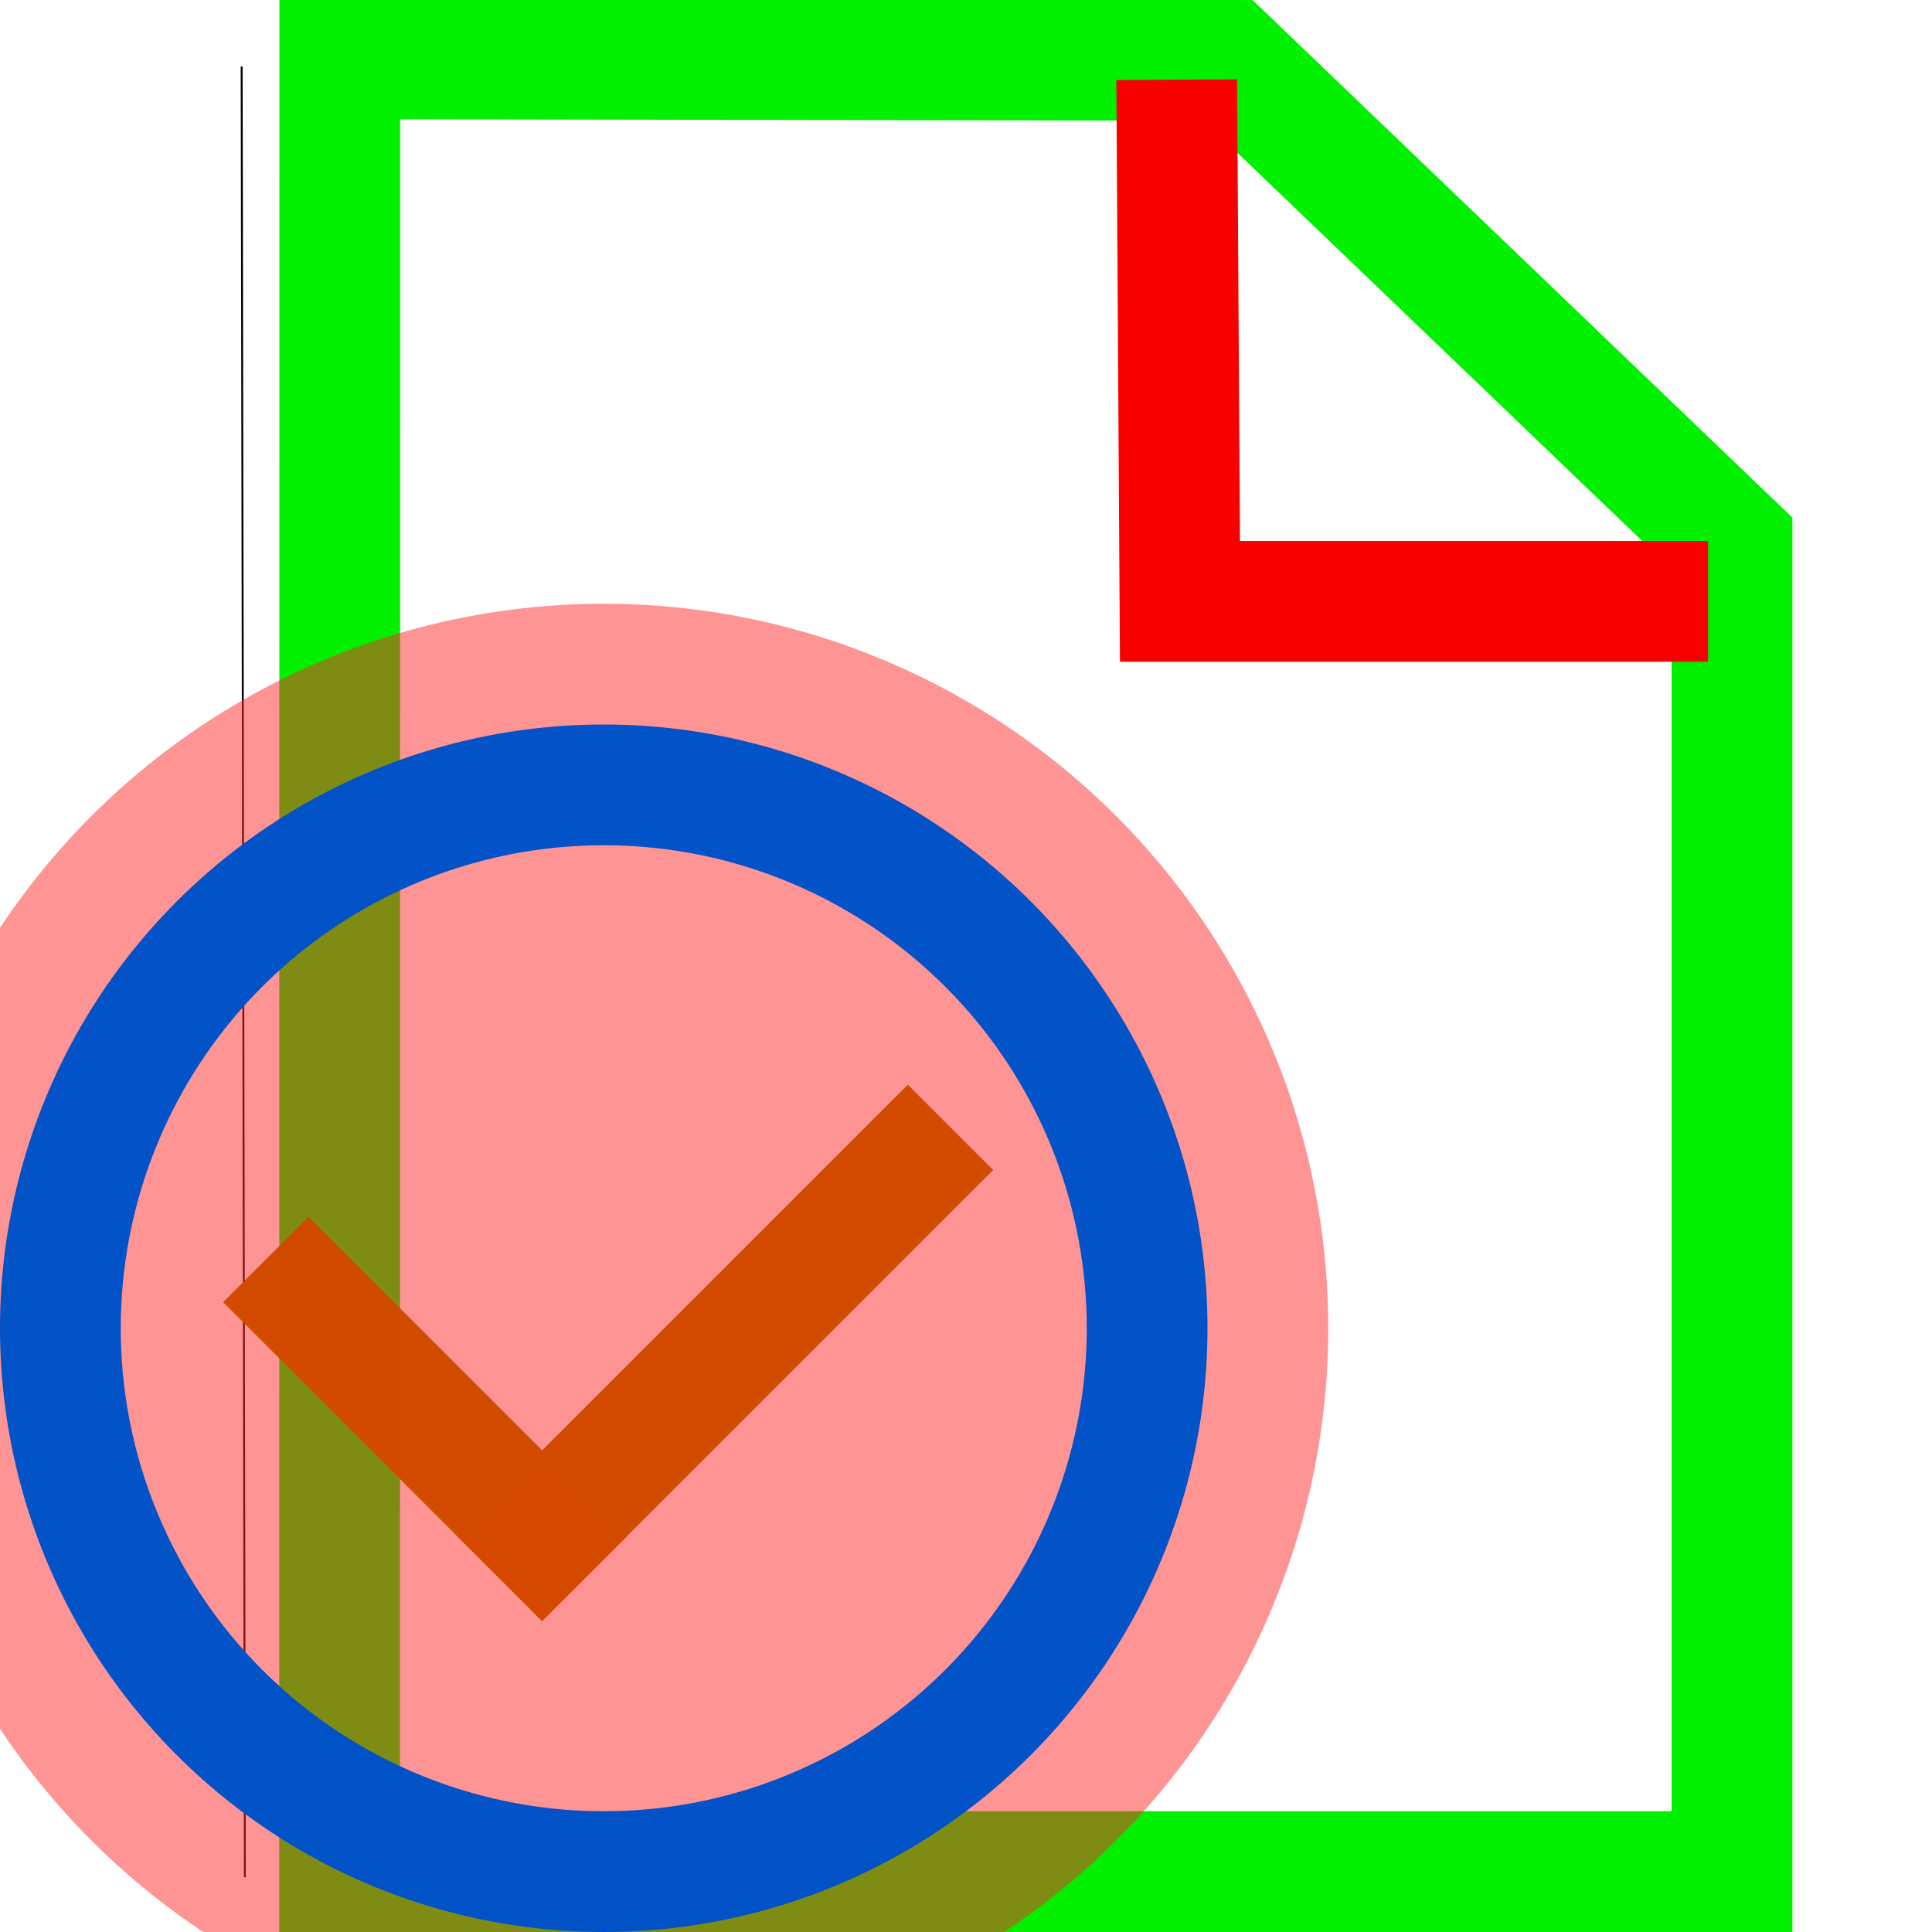 <?xml version="1.0" encoding="UTF-8" standalone="no"?>
<svg
   xmlns:dc="http://purl.org/dc/elements/1.1/"
   xmlns:cc="http://creativecommons.org/ns#"
   xmlns:rdf="http://www.w3.org/1999/02/22-rdf-syntax-ns#"
   xmlns:svg="http://www.w3.org/2000/svg"
   xmlns="http://www.w3.org/2000/svg"
   xmlns:sodipodi="http://sodipodi.sourceforge.net/DTD/sodipodi-0.dtd"
   xmlns:inkscape="http://www.inkscape.org/namespaces/inkscape"
   id="svg4"
   xml:space="preserve"
   enable-background="new 0 0 1024.00 1024.00"
   viewBox="0 0 1024.00 1024.00"
   height="1024"
   width="1024"
   version="1.1"
   sodipodi:docname="uE9e7-file-success.svg"
   inkscape:version="0.92.4 (5da689c313, 2019-01-14)"><sodipodi:namedview
     pagecolor="#ffffff"
     bordercolor="#666666"
     borderopacity="1"
     objecttolerance="10"
     gridtolerance="10"
     guidetolerance="10"
     inkscape:pageopacity="0"
     inkscape:pageshadow="2"
     inkscape:window-width="1633"
     inkscape:window-height="912"
     id="namedview14"
     showgrid="false"
     inkscape:zoom="0.5855728"
     inkscape:cx="150.69009"
     inkscape:cy="461.8037"
     inkscape:window-x="36"
     inkscape:window-y="16"
     inkscape:window-maximized="0"
     inkscape:current-layer="svg4"
     inkscape:measure-start="0,0"
     inkscape:measure-end="0,0" /><defs
     id="defs8" /><path
     style="fill:none;stroke:#000000;stroke-width:1px;stroke-linecap:butt;stroke-linejoin:miter;stroke-opacity:1"
     d="m 128.08,35.225 1.708,959.744"
     id="path7085"
     inkscape:connector-curvature="0" /><path
     style="fill:none;stroke:#00f000;stroke-width:64;stroke-linecap:butt;stroke-linejoin:miter;stroke-miterlimit:4;stroke-dasharray:none;stroke-opacity:1"
     d="M 180.08,31.146 180,992 H 918 V 288 L 651.014,32 Z"
     id="path7091"
     inkscape:connector-curvature="0"
     sodipodi:nodetypes="cccccc" /><path
     style="fill:none;stroke:#f70000;stroke-width:64;stroke-linecap:butt;stroke-linejoin:miter;stroke-miterlimit:4;stroke-dasharray:none;stroke-opacity:1"
     d="m 623.691,42.246 1.708,276.493 h 279.908"
     id="path7093"
     inkscape:connector-curvature="0"
     sodipodi:nodetypes="ccc" /><circle
     style="opacity:0.99;fill:#ff2a2a;fill-opacity:0.502;stroke:none;stroke-width:128;stroke-linecap:square;stroke-linejoin:miter;stroke-miterlimit:4;stroke-dasharray:none;stroke-dashoffset:0;stroke-opacity:1;paint-order:fill markers stroke"
     id="path31374"
     cx="320"
     cy="704"
     r="384" /><circle
     style="opacity:0.99;fill:none;fill-opacity:1;stroke:#0052c9;stroke-width:64;stroke-linecap:square;stroke-linejoin:bevel;stroke-miterlimit:4;stroke-dasharray:none;stroke-dashoffset:0;stroke-opacity:1;paint-order:markers fill stroke"
     id="path5138"
     cx="320"
     cy="704"
     r="288" /><rect
     style="opacity:0.99;fill:#d34a00;fill-opacity:1;stroke:none;stroke-width:64;stroke-linecap:square;stroke-linejoin:bevel;stroke-miterlimit:4;stroke-dasharray:none;stroke-dashoffset:0;stroke-opacity:1;paint-order:markers fill stroke"
     id="rect5140"
     width="338.13"
     height="64"
     x="-404.402"
     y="746.733"
     transform="rotate(-45)" /><rect
     style="opacity:0.99;fill:#d34a00;fill-opacity:1;stroke:none;stroke-width:64;stroke-linecap:square;stroke-linejoin:bevel;stroke-miterlimit:4;stroke-dasharray:none;stroke-dashoffset:0;stroke-opacity:1;paint-order:markers fill stroke"
     id="rect5140-5"
     width="239.082"
     height="64"
     x="-810.733"
     y="-404.402"
     transform="rotate(-135)" /></svg>